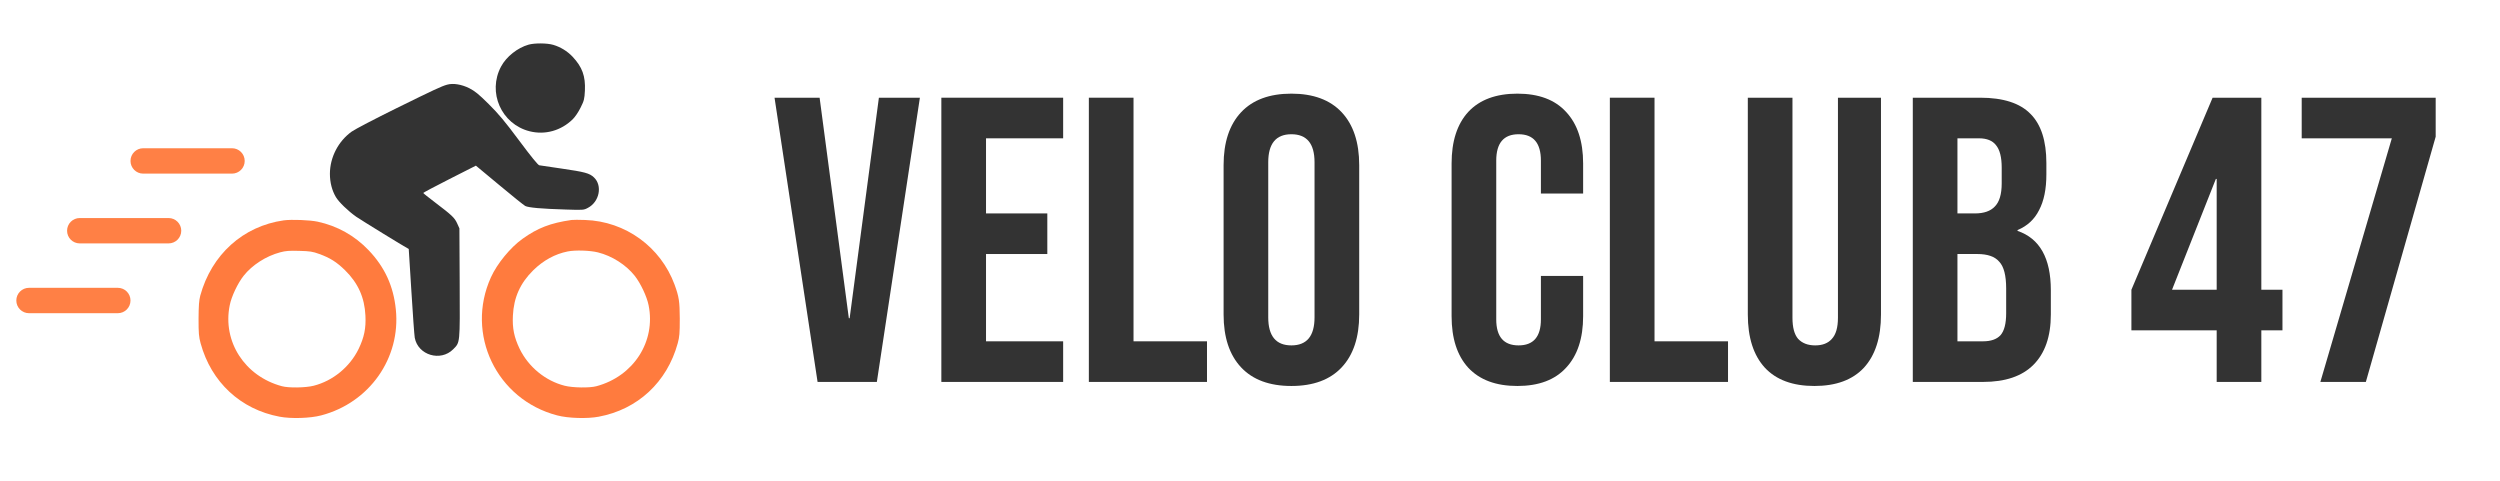 <svg width="135" height="26" viewBox="0 0 135 26" fill="none" xmlns="http://www.w3.org/2000/svg">
<g clip-path="url(#clip0_25_2583)">
<path d="M41.825 5.276H44.259L45.837 17.181H45.881L47.46 5.276H49.674L47.35 20.624H44.149L41.825 5.276Z" fill="black" fill-opacity="0.8"/>
<path d="M50.833 5.276H57.41V7.469H53.245V11.525H56.555V13.717H53.245V18.431H57.41V20.624H50.833V5.276Z" fill="black" fill-opacity="0.8"/>
<path d="M58.798 5.276H61.21V18.431H65.178V20.624H58.798V5.276Z" fill="black" fill-opacity="0.8"/>
<path d="M69.735 20.843C68.551 20.843 67.645 20.507 67.016 19.834C66.388 19.162 66.074 18.212 66.074 16.984V8.916C66.074 7.688 66.388 6.738 67.016 6.065C67.645 5.393 68.551 5.057 69.735 5.057C70.919 5.057 71.825 5.393 72.454 6.065C73.082 6.738 73.397 7.688 73.397 8.916V16.984C73.397 18.212 73.082 19.162 72.454 19.834C71.825 20.507 70.919 20.843 69.735 20.843ZM69.735 18.651C70.568 18.651 70.985 18.146 70.985 17.138V8.762C70.985 7.754 70.568 7.249 69.735 7.249C68.902 7.249 68.485 7.754 68.485 8.762V17.138C68.485 18.146 68.902 18.651 69.735 18.651Z" fill="black" fill-opacity="0.8"/>
<path d="M81.938 20.843C80.783 20.843 79.898 20.514 79.285 19.856C78.685 19.199 78.386 18.27 78.386 17.072V8.828C78.386 7.629 78.685 6.701 79.285 6.044C79.898 5.386 80.783 5.057 81.938 5.057C83.092 5.057 83.969 5.386 84.569 6.044C85.183 6.701 85.489 7.629 85.489 8.828V10.45H83.209V8.675C83.209 7.724 82.807 7.249 82.003 7.249C81.199 7.249 80.797 7.724 80.797 8.675V17.247C80.797 18.183 81.199 18.651 82.003 18.651C82.807 18.651 83.209 18.183 83.209 17.247V14.901H85.489V17.072C85.489 18.27 85.183 19.199 84.569 19.856C83.969 20.514 83.092 20.843 81.938 20.843Z" fill="black" fill-opacity="0.8"/>
<path d="M86.932 5.276H89.344V18.431H93.313V20.624H86.932V5.276Z" fill="black" fill-opacity="0.8"/>
<path d="M97.977 20.843C96.808 20.843 95.916 20.514 95.302 19.856C94.688 19.184 94.382 18.227 94.382 16.984V5.276H96.793V17.16C96.793 17.686 96.896 18.066 97.1 18.3C97.32 18.534 97.626 18.651 98.021 18.651C98.416 18.651 98.715 18.534 98.92 18.3C99.139 18.066 99.249 17.686 99.249 17.16V5.276H101.573V16.984C101.573 18.227 101.266 19.184 100.652 19.856C100.038 20.514 99.147 20.843 97.977 20.843Z" fill="black" fill-opacity="0.8"/>
<path d="M103.291 5.276H106.93C108.173 5.276 109.079 5.568 109.649 6.153C110.219 6.723 110.504 7.608 110.504 8.806V9.42C110.504 10.209 110.373 10.852 110.109 11.349C109.861 11.846 109.474 12.204 108.947 12.424V12.468C110.146 12.877 110.745 13.944 110.745 15.669V16.984C110.745 18.168 110.431 19.074 109.802 19.703C109.189 20.317 108.282 20.624 107.084 20.624H103.291V5.276ZM106.645 11.525C107.128 11.525 107.486 11.401 107.72 11.152C107.968 10.904 108.092 10.487 108.092 9.902V9.047C108.092 8.492 107.99 8.09 107.785 7.841C107.595 7.593 107.288 7.469 106.864 7.469H105.702V11.525H106.645ZM107.084 18.431C107.508 18.431 107.822 18.322 108.027 18.102C108.231 17.869 108.333 17.474 108.333 16.918V15.581C108.333 14.879 108.209 14.397 107.961 14.134C107.727 13.856 107.332 13.717 106.777 13.717H105.702V18.431H107.084Z" fill="black" fill-opacity="0.8"/>
<path d="M119.701 17.839H115.096V15.647L119.481 5.276H122.112V15.647H123.253V17.839H122.112V20.624H119.701V17.839ZM119.701 15.647V9.661H119.657L117.289 15.647H119.701Z" fill="black" fill-opacity="0.8"/>
<path d="M129.159 7.469H124.292V5.276H131.527V7.381L127.756 20.624H125.3L129.159 7.469Z" fill="black" fill-opacity="0.8"/>
<path d="M28.544 2.411C27.949 2.579 27.344 3.057 27.059 3.591C26.312 4.984 27.07 6.703 28.6 7.089C29.429 7.298 30.294 7.059 30.924 6.443C31.051 6.321 31.234 6.052 31.351 5.813C31.544 5.426 31.56 5.35 31.585 4.892C31.621 4.114 31.443 3.621 30.919 3.062C30.629 2.757 30.268 2.538 29.872 2.421C29.541 2.324 28.875 2.319 28.544 2.411Z" fill="black" fill-opacity="0.8"/>
<path d="M24.146 4.572C23.852 4.653 23.465 4.831 21.401 5.848C20.256 6.413 19.173 6.977 18.995 7.104C18.268 7.623 17.815 8.498 17.815 9.387C17.815 9.85 17.927 10.283 18.136 10.639C18.293 10.908 18.797 11.396 19.239 11.706C19.473 11.869 21.95 13.395 22.072 13.445C22.077 13.451 22.138 14.468 22.214 15.713C22.29 16.959 22.372 18.093 22.397 18.241C22.575 19.182 23.791 19.543 24.472 18.861C24.848 18.48 24.838 18.592 24.823 15.281L24.808 12.332L24.686 12.062C24.548 11.757 24.406 11.625 23.496 10.933C23.145 10.669 22.855 10.435 22.855 10.42C22.85 10.405 23.491 10.064 24.274 9.667L25.698 8.945L26.959 9.993C27.65 10.572 28.281 11.076 28.362 11.122C28.54 11.213 29.221 11.274 30.554 11.315C31.5 11.345 31.525 11.345 31.749 11.223C32.369 10.898 32.542 10.023 32.074 9.581C31.835 9.352 31.581 9.286 30.325 9.103C29.725 9.016 29.181 8.935 29.12 8.925C29.044 8.904 28.683 8.462 28.032 7.587C27.259 6.55 26.918 6.143 26.389 5.619C25.845 5.08 25.652 4.923 25.336 4.76C24.924 4.557 24.472 4.48 24.146 4.572Z" fill="black" fill-opacity="0.8"/>
<path d="M15.324 11.899C13.127 12.21 11.423 13.745 10.813 15.968C10.747 16.227 10.727 16.497 10.722 17.213C10.722 18.002 10.737 18.185 10.834 18.541C11.408 20.636 12.995 22.11 15.1 22.502C15.71 22.619 16.753 22.589 17.343 22.431C19.946 21.75 21.645 19.339 21.375 16.71C21.248 15.449 20.775 14.422 19.905 13.511C19.153 12.723 18.217 12.2 17.154 11.971C16.727 11.879 15.746 11.844 15.324 11.899ZM17.241 13.715C17.821 13.923 18.182 14.152 18.634 14.595C19.336 15.286 19.687 16.064 19.733 17.041C19.768 17.727 19.666 18.215 19.366 18.841C18.889 19.817 17.978 20.565 16.941 20.829C16.509 20.941 15.583 20.956 15.222 20.855C13.213 20.316 12.008 18.439 12.405 16.486C12.496 16.013 12.842 15.286 13.158 14.89C13.615 14.31 14.373 13.827 15.12 13.628C15.436 13.542 15.619 13.532 16.163 13.547C16.738 13.562 16.88 13.583 17.241 13.715Z" fill="#FF7B3E"/>
<path d="M30.86 11.879C29.726 12.042 29.029 12.312 28.216 12.896C27.565 13.359 26.843 14.239 26.512 14.971C25.119 18.037 26.812 21.577 30.087 22.431C30.677 22.589 31.719 22.619 32.33 22.502C34.435 22.111 36.021 20.636 36.596 18.541C36.693 18.185 36.708 18.002 36.708 17.214C36.703 16.268 36.667 16.034 36.428 15.373C35.676 13.334 33.774 11.95 31.597 11.879C31.277 11.864 30.946 11.869 30.86 11.879ZM32.289 13.629C33.047 13.817 33.804 14.3 34.272 14.89C34.587 15.286 34.933 16.014 35.025 16.486C35.421 18.439 34.216 20.316 32.208 20.855C31.846 20.956 30.921 20.941 30.489 20.829C29.451 20.565 28.541 19.817 28.063 18.841C27.763 18.215 27.661 17.727 27.697 17.041C27.743 16.064 28.094 15.286 28.795 14.595C29.34 14.061 29.97 13.715 30.657 13.578C31.063 13.496 31.867 13.522 32.289 13.629Z" fill="#FF7B3E"/>
<path d="M7.047 8.691C7.047 8.312 7.354 8.005 7.732 8.005H12.529C12.907 8.005 13.214 8.312 13.214 8.691C13.214 9.069 12.907 9.376 12.529 9.376H7.732C7.354 9.376 7.047 9.069 7.047 8.691Z" fill="#FF7B3E" fill-opacity="0.96"/>
<path d="M3.622 12.459C3.622 12.081 3.928 11.774 4.307 11.774H9.103C9.481 11.774 9.788 12.081 9.788 12.459C9.788 12.838 9.481 13.144 9.103 13.144H4.307C3.928 13.144 3.622 12.838 3.622 12.459Z" fill="#FF7B3E" fill-opacity="0.96"/>
<path d="M0.881 16.227C0.881 15.849 1.188 15.542 1.566 15.542H6.362C6.741 15.542 7.047 15.849 7.047 16.227C7.047 16.606 6.741 16.913 6.362 16.913H1.566C1.188 16.913 0.881 16.606 0.881 16.227Z" fill="#FF7B3E" fill-opacity="0.96"/>
</g>
<defs>
<clipPath id="clip0_25_2583">
<rect width="135" height="26" fill="white"/>
</clipPath>
</defs>
</svg>
